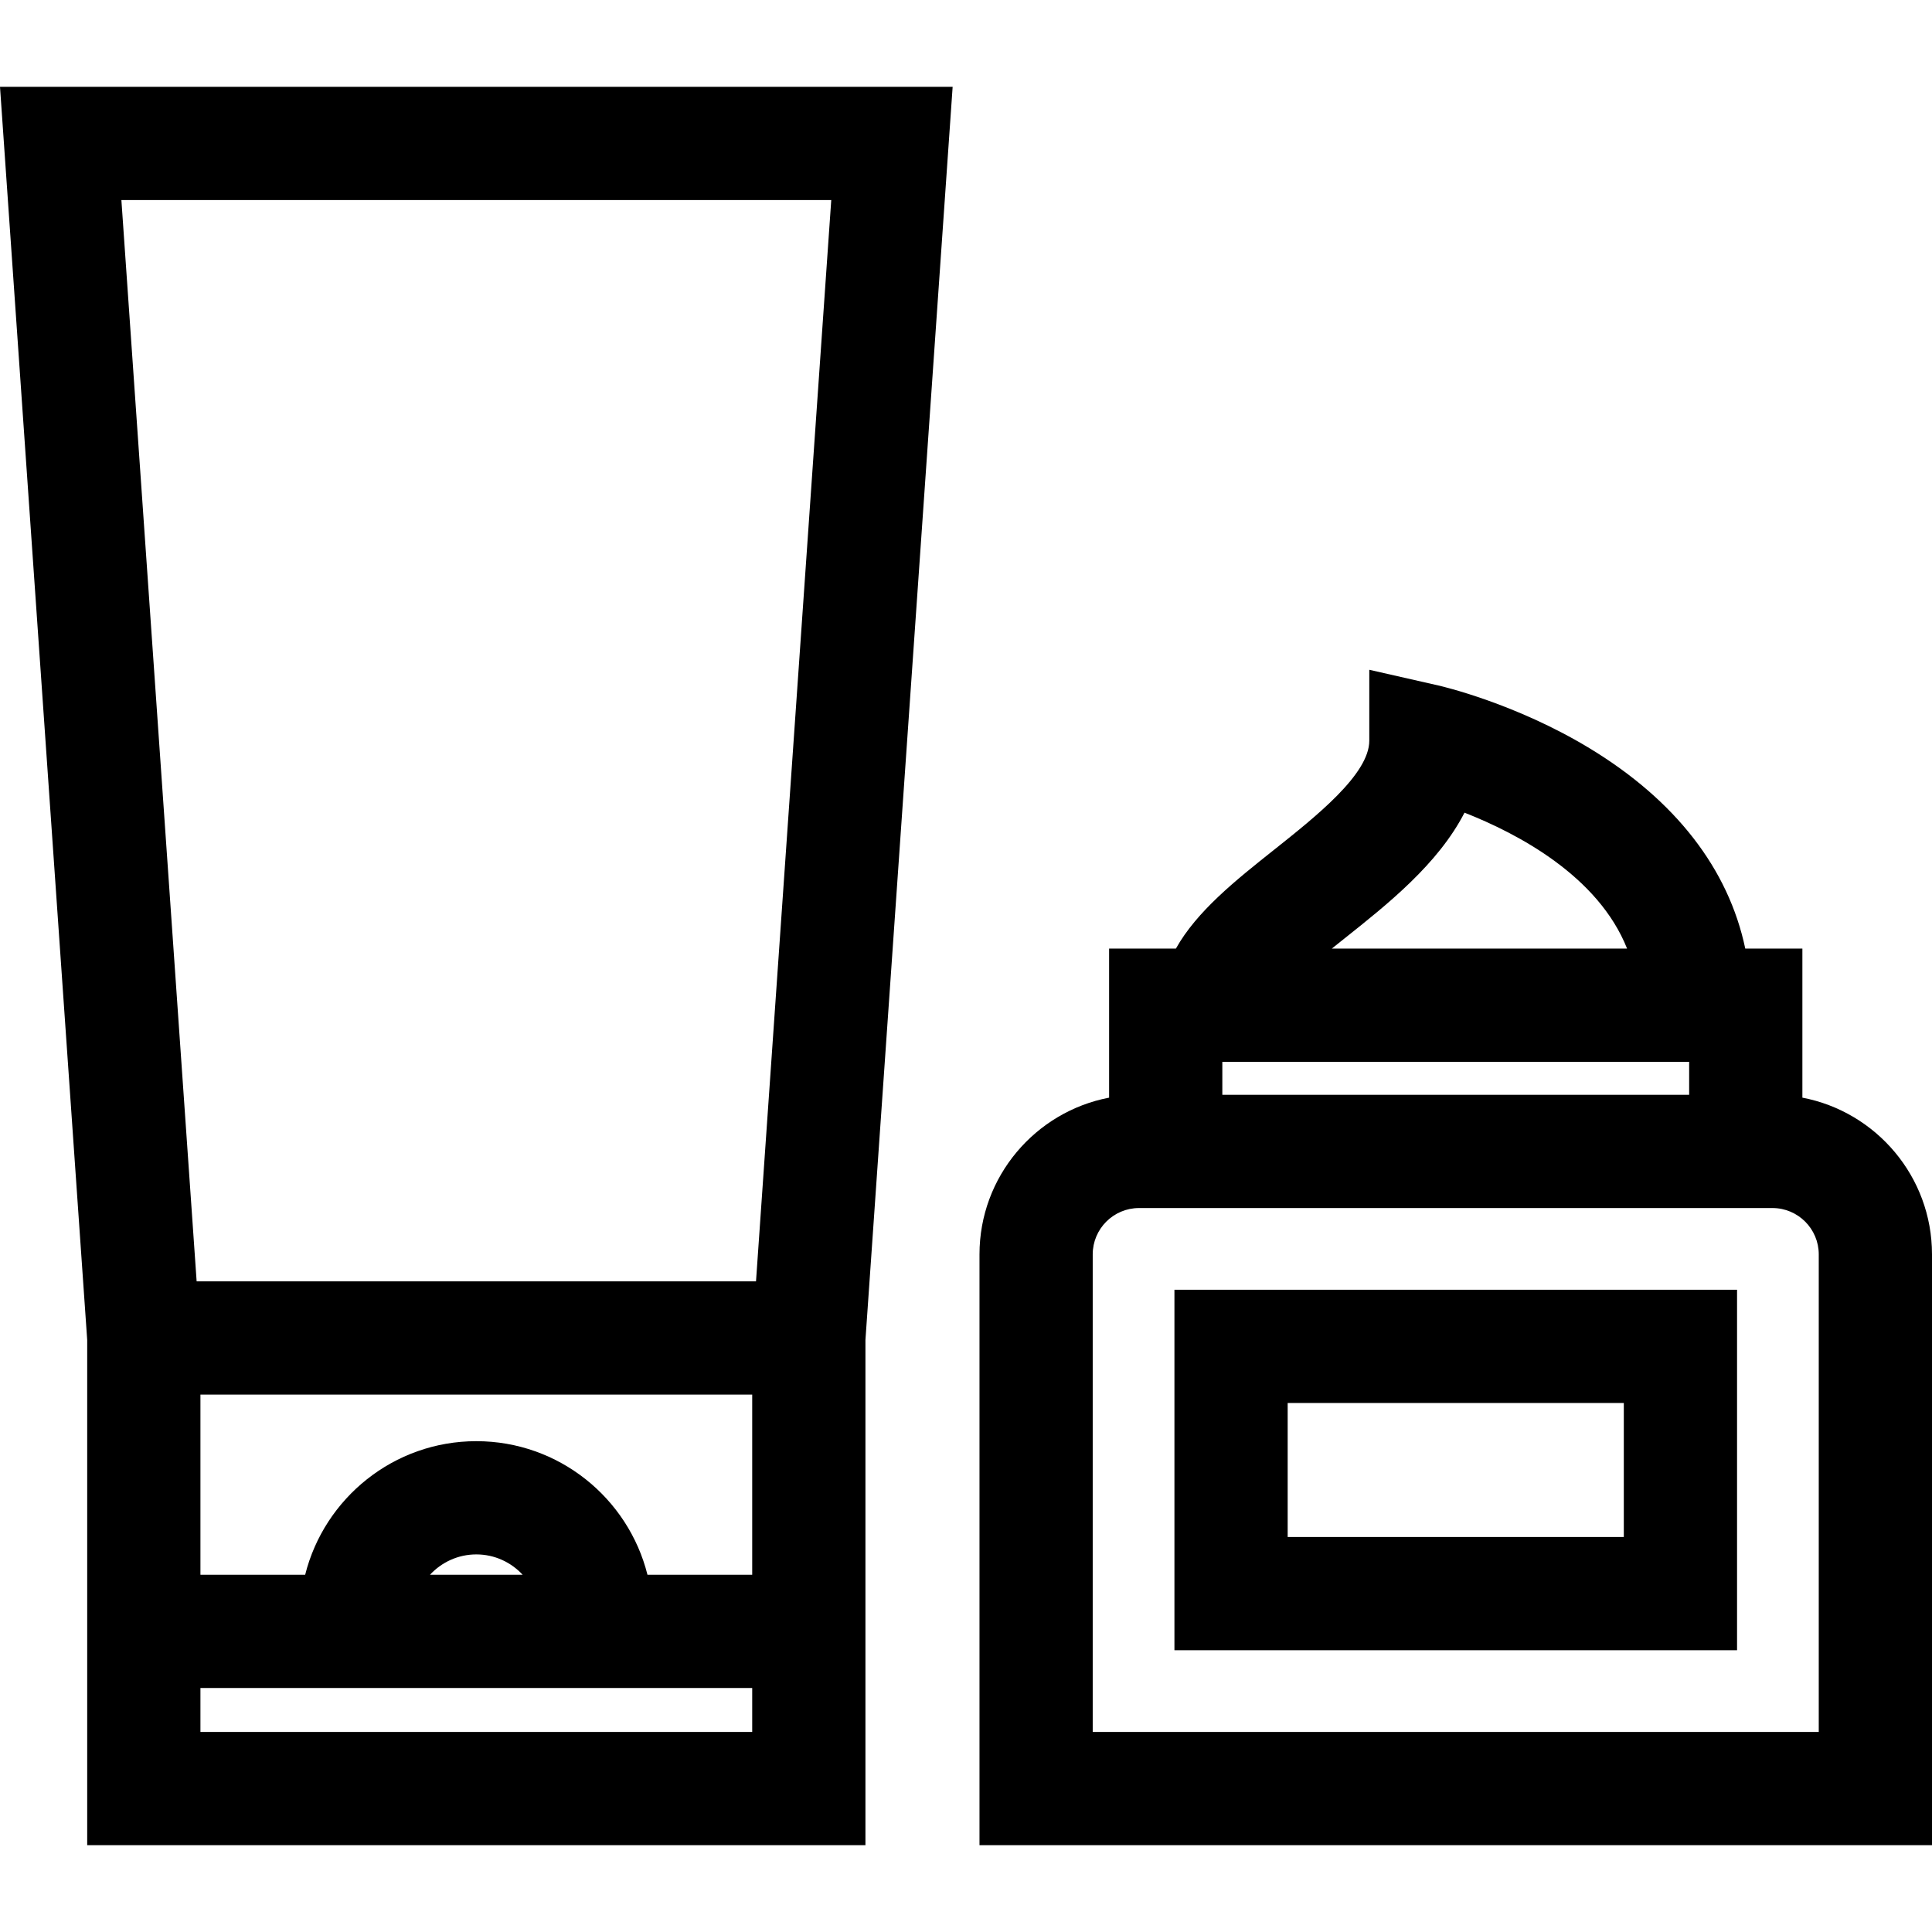 <?xml version="1.0" encoding="iso-8859-1"?>
<!-- Generator: Adobe Illustrator 19.0.0, SVG Export Plug-In . SVG Version: 6.00 Build 0)  -->
<svg xmlns="http://www.w3.org/2000/svg" xmlns:xlink="http://www.w3.org/1999/xlink" version="1.1" id="Layer_1" x="0px" y="0px" viewBox="0 0 512.001 512.001" style="enable-background:new 0 0 512.001 512.001;" xml:space="preserve">
<g>
	<g>
		<path d="M0,23.008l23.109,332.095v133.887h206.242V355.105l23.109-332.096H0z M199.343,458.983H53.118v-11.645h146.225V458.983z     M113.953,417.329c3.062-3.308,7.425-5.394,12.276-5.394s9.216,2.086,12.277,5.394H113.953z M199.343,417.329h-27.756    c-5.087-20.312-23.491-35.402-45.357-35.402c-21.866,0-40.269,15.09-45.357,35.402H53.118v-47.745h146.225V417.329z     M200.35,339.576H52.111L32.169,53.017h188.123L200.35,339.576z"/>
	</g>
</g>
<g>
	<g>
		<path d="M477.652,290.891v-39.507h-15.138c-4.45-21.131-18.494-39.285-41.273-53.091c-19.646-11.907-39.212-16.441-40.035-16.628    l-18.33-4.166v18.797c0,8.854-14.018,19.994-25.281,28.945c-10.101,8.027-20.434,16.244-25.968,26.143h-17.704v39.507    c-19.534,3.726-34.348,20.925-34.348,41.528v156.573h252.426V332.419C512,311.816,497.186,294.617,477.652,290.891z     M356.265,248.734c11.448-9.099,24.861-19.758,31.844-33.37c14.205,5.578,35.461,16.823,43.083,36.02h-78.248    C354.121,250.438,355.246,249.544,356.265,248.734z M323.931,281.392h123.713v8.74H323.931V281.392z M481.992,458.983H289.582    V332.419c0-6.77,5.508-12.276,12.276-12.276h167.856c6.77,0,12.276,5.508,12.276,12.276V458.983z"/>
	</g>
</g>
<g>
	<g>
		<path d="M311.238,341.797v95.531h149.099v-95.531H311.238z M430.328,407.32h-89.082v-35.514h89.082V407.32z"/>
	</g>
</g>
<g>
</g>
<g>
</g>
<g>
</g>
<g>
</g>
<g>
</g>
<g>
</g>
<g>
</g>
<g>
</g>
<g>
</g>
<g>
</g>
<g>
</g>
<g>
</g>
<g>
</g>
<g>
</g>
<g>
</g>
</svg>
